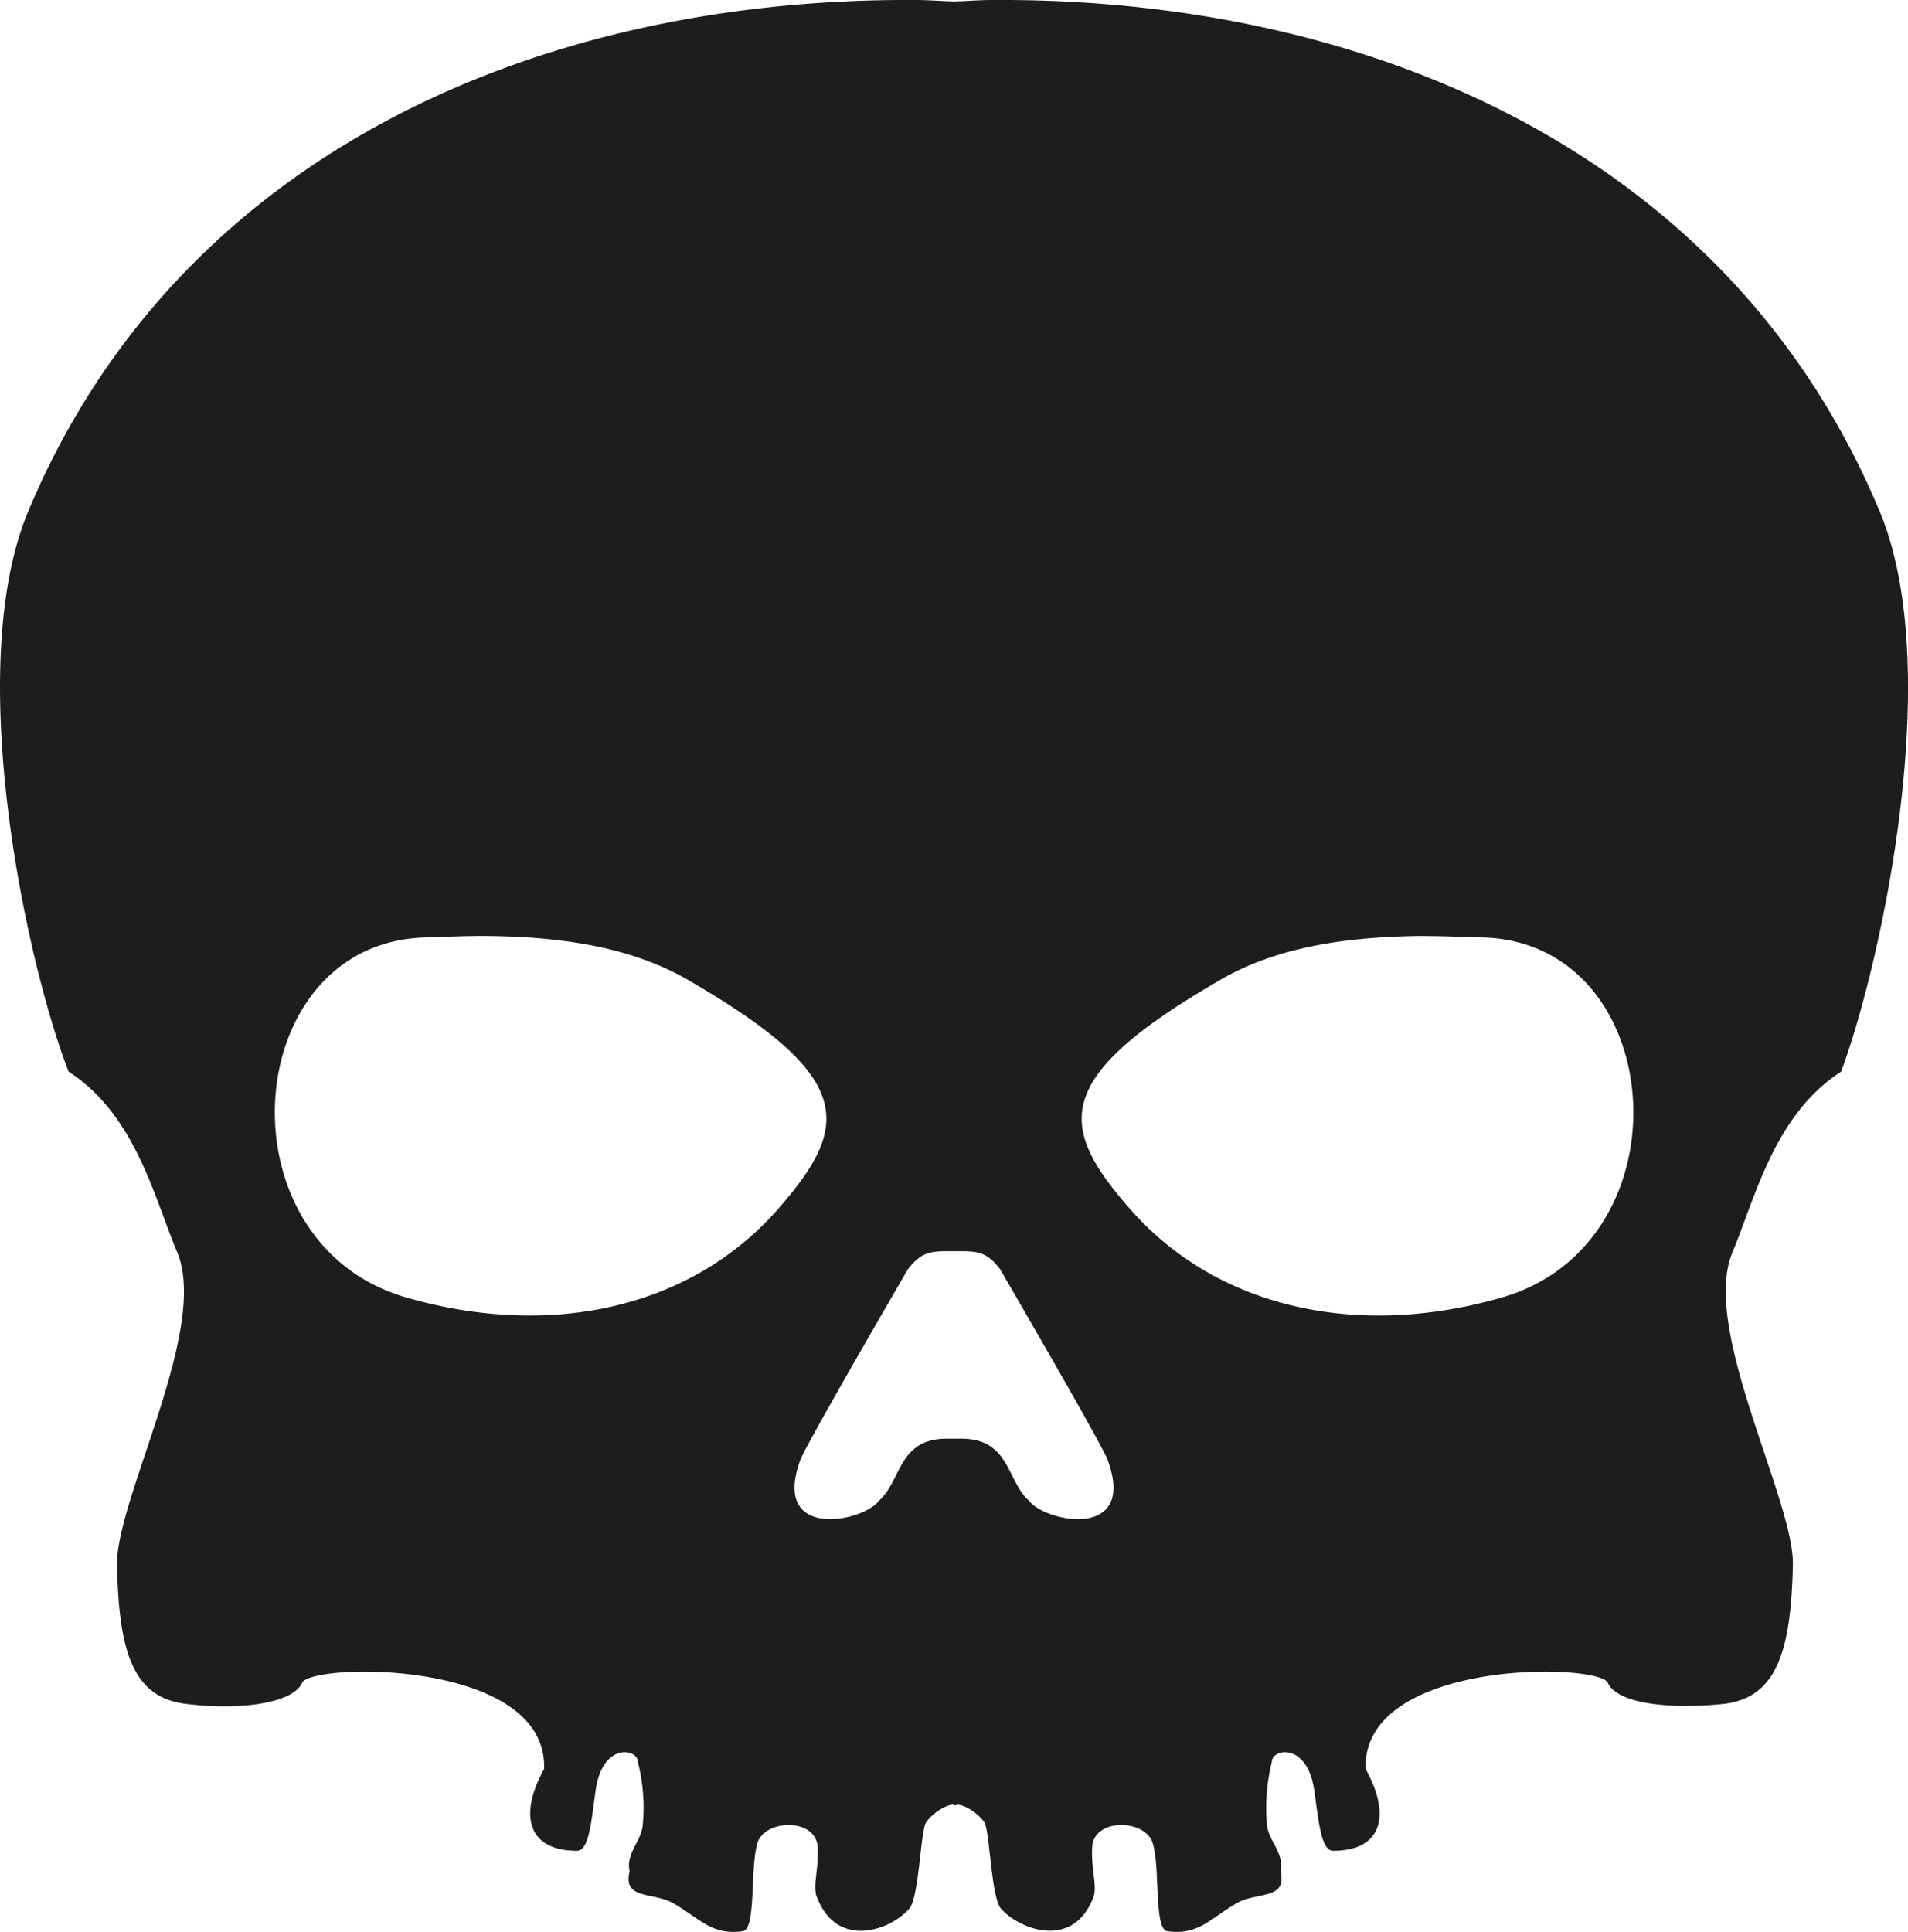 <svg xmlns="http://www.w3.org/2000/svg" viewBox="0 0 279.97 283.46"><defs><style>.cls-1{fill:#1d1d1b;}</style></defs><title>Underling</title><g id="Underling"><path class="cls-1" d="M275.89,75.21C253.71,21.9,200-.31,145.77,0h-.07c-1.87,0-3.73.15-5.6.21h-.21C138,.15,136.16,0,134.26,0h-.07C80-.31,26.29,21.9,4.06,75.21c-9.46,23-.24,65.86,6,82,9.85,6.38,12.55,18.49,16,26.64,4.56,11.39-9.12,36.21-8.89,45.85.28,12.41,2.22,19.26,10,20.26s15.8,0,17.17-3.09c1.42-2.94,36.06-3.5,35.5,12.66-3.87,7-2.21,12,4.81,12,1.8,0,2.1-4.24,2.75-8.85,1-7.14,6.19-6.13,6.19-4.22a27.1,27.1,0,0,1,.73,9.21c-.13,2.38-2.55,4.22-1.93,6.87-1.08,4.25,3.56,3,6.42,4.7,3.91,2.25,5.67,4.75,10.2,4.08,2-.32,1-9.51,2.18-13.09,1.24-3.32,8.39-3.51,8.78.63.24,3.5-.87,6,0,7.71,3.08,7.56,11,4.43,13.49,1.4,1.42-1.74,1.62-11.61,2.46-12.65,1.16-1.66,3.62-2.87,4.14-2.47h.21c.52-.4,3,.81,4.15,2.47.79,1,1,10.91,2.42,12.65,2.55,3,10.44,6.16,13.51-1.4.79-1.75-.31-4.21-.08-7.71.39-4.14,7.57-3.95,8.82-.63,1.21,3.58.18,12.77,2.18,13.09,4.52.67,6.29-1.83,10.16-4.08,2.91-1.73,7.5-.45,6.47-4.7.62-2.65-1.8-4.49-2-6.87a28.29,28.29,0,0,1,.73-9.21c0-1.91,5.18-2.92,6.22,4.22.65,4.61,1,8.85,2.77,8.85,7,0,8.64-5,4.76-12-.52-16.16,34.11-15.6,35.53-12.66,1.39,3.11,9.26,3.95,17.17,3.09,7.71-1,9.69-7.85,10-20.26.24-9.64-13.48-34.46-8.92-45.85,3.42-8.15,6.16-20.26,16-26.64C276.13,141.07,285.39,98.23,275.89,75.21ZM114,177.57c-13,14.62-33.63,18.81-54.53,12.74-27.38-8.05-24.36-51.57,2.52-52.76,3.14-.09,6.42-.27,9.81-.23,10,.14,20.71,1.42,29.49,6.64C126,158.31,124.65,165.41,114,177.57Zm37,42.6c-3.32-2.89-2.77-9.19-10.09-9.1h-1.84c-7.32-.09-6.77,6.21-10.1,9.1-2.31,3.15-16,5.9-11.47-6.15,1.35-3.12,15.93-28.17,15.72-27.81,1.88-2.42,3.19-2.65,5.85-2.65.31,0,.55,0,.83,0h.21c.27,0,.52,0,.8,0,2.69,0,4,.23,5.84,2.65-.21-.36,14.37,24.69,15.72,27.81C167,226.07,153.33,223.32,151,220.17Zm69.54-29.86c-20.92,6.07-41.55,1.88-54.55-12.74-10.68-12.16-12-19.26,12.73-33.61,8.74-5.22,19.42-6.5,29.49-6.64,3.37,0,6.62.14,9.8.23C244.89,138.74,247.9,182.26,220.53,190.31Z"/></g></svg>